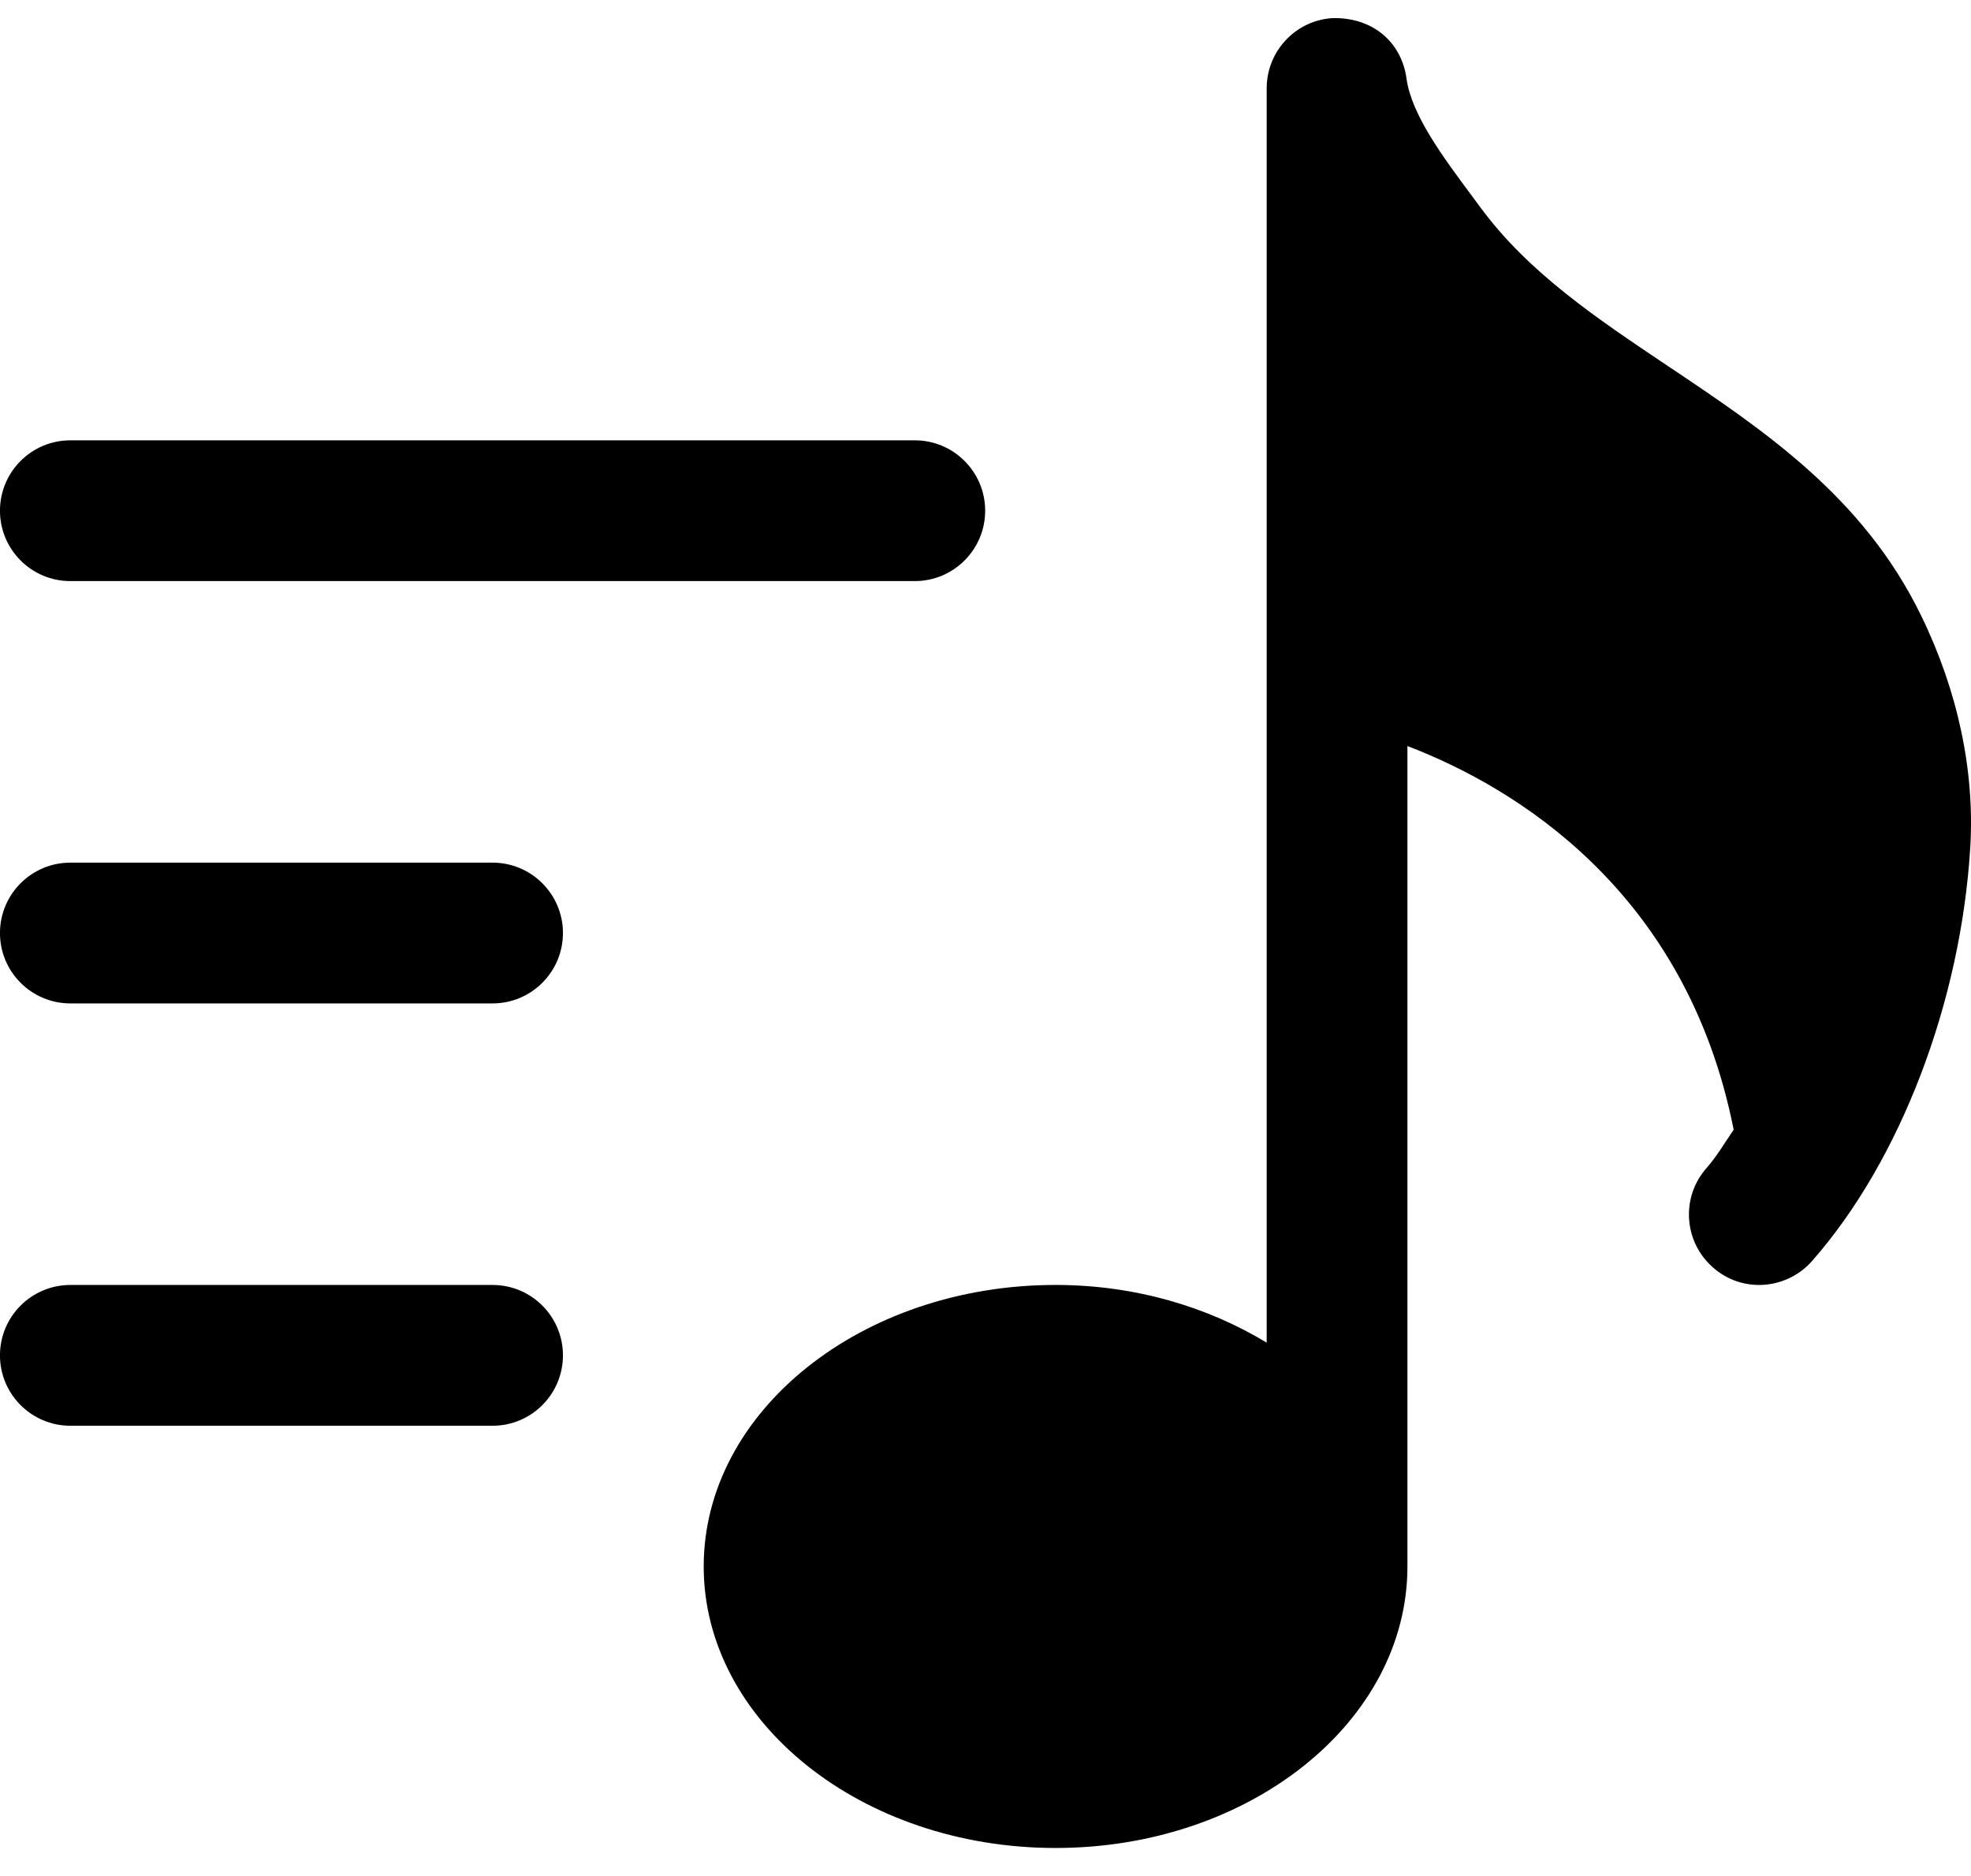 <?xml version="1.0" encoding="utf-8"?>
<!-- Generator: Adobe Illustrator 16.0.0, SVG Export Plug-In . SVG Version: 6.00 Build 0)  -->
<!DOCTYPE svg PUBLIC "-//W3C//DTD SVG 1.1//EN" "http://www.w3.org/Graphics/SVG/1.1/DTD/svg11.dtd">
<svg version="1.1" id="Layer_1" xmlns="http://www.w3.org/2000/svg" xmlns:xlink="http://www.w3.org/1999/xlink" x="0px" y="0px"
	 width="144px" height="137.033px" viewBox="0 0 144 137.033" enable-background="new 0 0 144 137.033" xml:space="preserve">
<path d="M140.346,44.944c-4.228-8.668-11.486-13.522-18.51-18.221c-5.234-3.506-10.17-6.817-13.666-11.558l-0.646-0.874
	c-2.057-2.766-4.401-5.902-4.762-8.535c-0.359-2.663-2.457-4.514-5.438-4.432c-2.693,0.185-4.781,2.427-4.781,5.131v91.617
	c-4.31-2.611-9.614-4.215-15.424-4.215c-14.169,0-25.707,9.223-25.707,20.564c0,11.34,11.537,20.563,25.707,20.563
	c14.18,0,25.707-9.224,25.707-20.563V54.494c7.722,2.951,20.358,10.468,23.834,28.021c-0.647,0.955-1.265,1.994-1.984,2.807
	c-1.882,2.129-1.665,5.378,0.464,7.249c2.117,1.892,5.366,1.666,7.248-0.462c6.438-7.312,10.868-18.891,11.559-30.211
	C144.283,56.317,143.039,50.457,140.346,44.944z"/>
<path d="M5.139,42.445h61.695c2.838,0,5.142-2.303,5.142-5.141c0-2.838-2.304-5.141-5.142-5.141H5.139
	c-2.838,0-5.141,2.303-5.141,5.141C-0.002,40.143,2.301,42.445,5.139,42.445z"/>
<path d="M35.987,63.011H5.139c-2.838,0-5.141,2.303-5.141,5.141s2.303,5.141,5.141,5.141h30.848c2.838,0,5.142-2.303,5.142-5.141
	S38.825,63.011,35.987,63.011z"/>
<path d="M35.987,93.859H5.139c-2.838,0-5.141,2.303-5.141,5.141s2.303,5.142,5.141,5.142h30.848c2.838,0,5.142-2.304,5.142-5.142
	S38.825,93.859,35.987,93.859z"/>
</svg>
